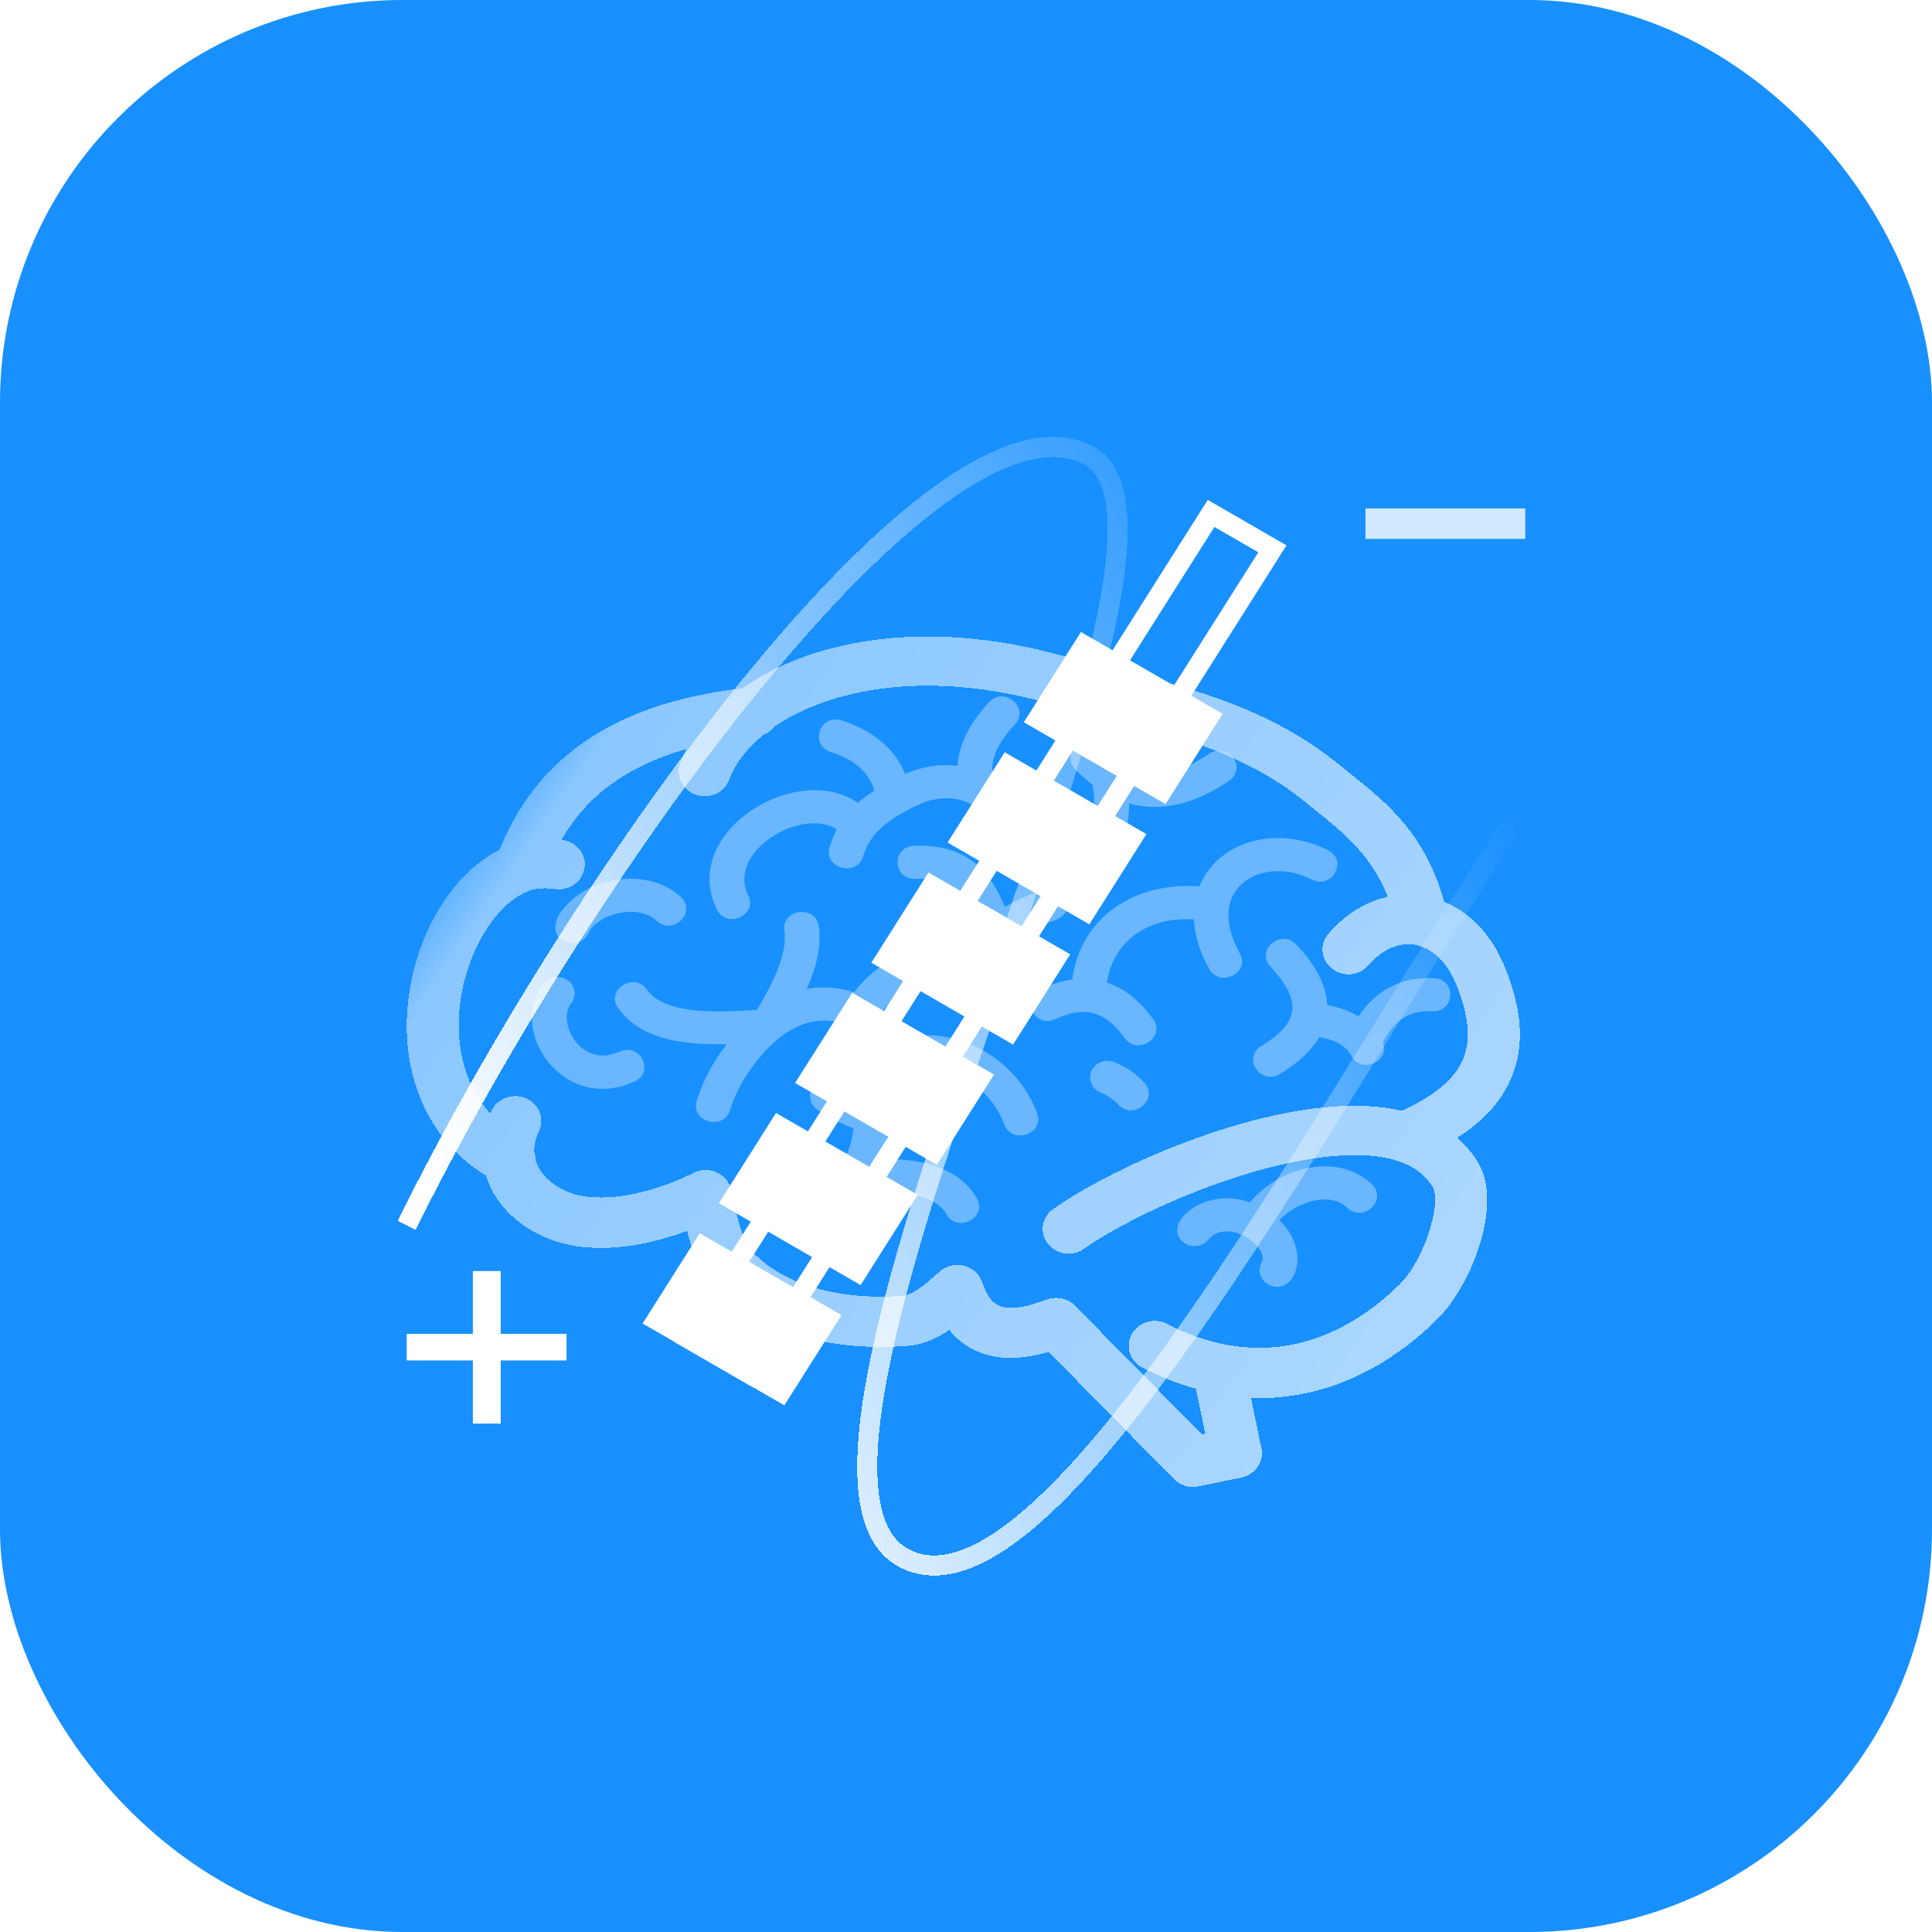<svg width="96" height="96" viewBox="0 0 96 96" fill="none" xmlns="http://www.w3.org/2000/svg">
<rect width="96" height="96" rx="20" fill="#1890FF"/>
<path d="M23.496 63.158V66.279H20.21V67.6H23.496V70.737H24.88V67.6H28.15V66.279H24.88V63.158H23.496Z" fill="white"/>
<path d="M67.85 25.263V26.779H75.79V25.263H67.85Z" fill="white" fill-opacity="0.8"/>
<g opacity="0.7" filter="url(#filter0_d_3_304)">
<g filter="url(#filter1_d_3_304)">
<path d="M71.761 39.806C72.157 39.971 72.538 40.191 72.891 40.466C73.64 41.05 74.289 41.882 74.742 42.975C75.844 45.615 75.707 47.609 74.778 49.197C74.231 50.139 73.41 50.895 72.416 51.535C72.639 51.727 72.841 51.94 73.028 52.174C73.057 52.201 73.086 52.236 73.108 52.27C73.223 52.421 73.331 52.58 73.439 52.751C74.044 53.741 74.001 55.219 73.583 56.663C73.158 58.127 72.33 59.654 71.422 60.547C69.42 62.527 67.043 63.875 64.436 64.315C63.694 64.439 62.931 64.494 62.16 64.459L62.679 66.962C62.823 67.622 62.376 68.275 61.685 68.419L59.56 68.859C59.135 68.948 58.667 68.825 58.343 68.502L52.106 62.177C51.026 62.493 50.01 62.576 49.102 62.335C48.332 62.129 47.684 61.723 47.165 61.077C46.517 61.538 45.854 61.833 44.947 61.888C43.017 62.019 41.23 61.826 39.682 61.366C38.04 60.877 36.65 60.08 35.627 59.035C34.727 58.114 34.396 57.213 34.144 56.161C33.481 56.409 32.775 56.622 32.055 56.773C30.917 57.007 29.736 57.089 28.619 56.918C28.072 56.828 27.546 56.677 27.049 56.464C26.063 56.031 25.22 55.357 24.673 54.525C24.449 54.181 24.269 53.81 24.147 53.418C22.534 52.421 21.475 51.053 20.863 49.513C20.265 48.008 20.099 46.351 20.279 44.749C20.459 43.168 20.963 41.628 21.713 40.336C22.505 38.961 23.578 37.847 24.824 37.221C25.868 34.616 27.517 32.766 29.621 31.481C31.688 30.216 34.158 29.528 36.888 29.198C38.033 28.394 39.437 27.734 41.065 27.28C44.111 26.435 47.957 26.325 52.307 27.459C53.071 27.658 53.798 27.837 54.533 28.016C58.811 29.068 63.01 30.099 66.575 33.021C66.698 33.124 66.892 33.282 67.094 33.44C68.916 34.891 70.81 36.417 71.761 39.806ZM68.008 42.955C67.562 43.484 66.741 43.567 66.193 43.133C65.639 42.7 65.552 41.924 66.006 41.401C66.662 40.631 67.447 40.081 68.275 39.765C68.498 39.675 68.728 39.614 68.959 39.559C68.131 37.482 66.755 36.376 65.415 35.303C65.264 35.179 65.113 35.056 64.89 34.877C61.771 32.319 57.86 31.357 53.892 30.381C53.129 30.195 52.365 30.003 51.63 29.817C47.777 28.813 44.414 28.896 41.785 29.625C40.496 29.982 39.394 30.484 38.508 31.089C38.371 31.268 38.177 31.412 37.961 31.494C37.118 32.175 36.535 32.945 36.239 33.736C36.002 34.382 35.26 34.719 34.59 34.492C33.913 34.265 33.56 33.557 33.798 32.918C33.884 32.684 33.985 32.45 34.108 32.223C32.977 32.539 31.94 32.973 31.018 33.536C29.757 34.306 28.699 35.344 27.899 36.733L27.971 36.74C28.677 36.85 29.16 37.476 29.044 38.149C28.929 38.823 28.274 39.284 27.561 39.174C27.33 39.139 27.093 39.132 26.862 39.146C26.66 39.16 26.48 39.194 26.322 39.256C25.429 39.579 24.608 40.404 23.981 41.49C23.398 42.501 22.995 43.718 22.851 44.969C22.714 46.207 22.829 47.465 23.283 48.599C23.535 49.225 23.888 49.816 24.363 50.331L24.428 50.187C24.723 49.568 25.494 49.293 26.142 49.575C26.79 49.857 27.078 50.593 26.783 51.212C26.682 51.425 26.61 51.638 26.574 51.837C26.552 51.975 26.545 52.119 26.552 52.25C26.588 52.366 26.61 52.483 26.61 52.607C26.66 52.806 26.747 52.999 26.862 53.171C27.143 53.597 27.59 53.948 28.122 54.181C28.403 54.305 28.713 54.395 29.03 54.443C29.793 54.559 30.651 54.498 31.508 54.319C32.588 54.092 33.625 53.7 34.453 53.281C35.08 52.958 35.865 53.184 36.203 53.789C36.261 53.886 36.297 53.989 36.319 54.092H36.326C36.383 54.346 36.448 54.621 36.506 54.889C36.729 55.9 36.909 56.705 37.514 57.323C38.227 58.045 39.236 58.616 40.453 58.98C41.706 59.351 43.168 59.502 44.774 59.399C45.343 59.358 45.876 58.898 46.668 58.21L46.704 58.176C47.237 57.715 48.051 57.756 48.534 58.258C48.67 58.403 48.764 58.568 48.814 58.739C49.052 59.461 49.391 59.826 49.794 59.936C50.327 60.08 51.09 59.922 51.991 59.578C52.502 59.386 53.064 59.523 53.417 59.881L59.726 66.274L59.891 66.24L59.423 64.005C58.545 63.765 57.659 63.414 56.766 62.954C56.132 62.631 55.901 61.881 56.24 61.283C56.578 60.685 57.364 60.458 57.99 60.781C60.093 61.867 62.117 62.17 63.982 61.854C66.028 61.51 67.922 60.424 69.55 58.815C70.169 58.203 70.76 57.089 71.076 55.989C71.329 55.13 71.408 54.346 71.184 53.975C71.127 53.886 71.069 53.803 71.004 53.721L70.961 53.659C70.601 53.219 70.104 52.91 69.499 52.703C69.42 52.683 69.334 52.662 69.261 52.628C67.972 52.27 66.273 52.353 64.465 52.703C61.325 53.308 57.932 54.704 55.548 56.017C54.871 56.388 54.303 56.739 53.863 57.055C53.294 57.461 52.48 57.344 52.063 56.794C51.638 56.244 51.76 55.474 52.336 55.075C52.891 54.683 53.539 54.278 54.259 53.886C56.831 52.463 60.518 50.95 63.968 50.29C66.013 49.898 67.987 49.809 69.665 50.194C70.947 49.596 71.984 48.895 72.517 47.987C73.079 47.032 73.115 45.732 72.344 43.883C72.063 43.209 71.689 42.707 71.264 42.384C71.012 42.185 70.738 42.054 70.464 41.979C70.414 41.972 70.363 41.958 70.313 41.944C70.299 41.944 70.284 41.937 70.263 41.937C69.924 41.889 69.571 41.931 69.225 42.061C68.801 42.219 68.383 42.522 68.008 42.955Z" fill="url(#paint0_linear_3_304)" fill-opacity="0.9" shape-rendering="crispEdges"/>
</g>
<path d="M52.437 46.64C51.422 47.115 50.666 45.637 51.681 45.162C52.236 44.901 52.769 44.743 53.28 44.674C53.676 41.574 56.413 39.793 59.596 40.047C60.554 37.71 63.55 37.002 65.999 38.253C67 38.762 66.186 40.212 65.185 39.704C64.033 39.112 62.585 39.119 61.706 39.924C60.72 40.824 60.958 42.22 61.606 43.375C62.139 44.33 60.619 45.1 60.086 44.152C59.596 43.272 59.359 42.44 59.323 41.684C57.148 41.539 55.325 42.673 55.001 44.825C55.88 45.114 56.643 45.719 57.306 46.654C57.94 47.555 56.507 48.469 55.873 47.568C54.951 46.262 53.914 45.953 52.437 46.64ZM40.626 51.15C41.195 51.528 41.792 51.838 42.412 52.065C42.261 53.453 41.54 54.533 40.41 55.399C40.035 55.681 39.977 56.203 40.273 56.554C40.568 56.911 41.108 56.966 41.483 56.684C41.994 56.299 42.426 55.88 42.786 55.433C43.723 55.22 44.673 55.199 45.473 55.378C46.186 55.536 46.762 55.853 47.021 56.327C47.554 57.289 49.074 56.519 48.548 55.557C47.684 53.996 45.617 53.515 43.809 53.625C43.946 53.233 44.047 52.834 44.104 52.415C45.97 52.525 47.475 51.618 48.476 49.947C49.146 50.463 49.65 51.157 49.902 51.865C50.269 52.889 51.904 52.36 51.537 51.329C50.687 48.964 48.109 47.101 45.264 47.493C44.14 47.651 44.385 49.28 45.516 49.122C46.013 49.053 46.488 49.081 46.935 49.191C45.61 51.356 43.528 51.033 41.598 49.768C41.202 49.514 40.669 49.61 40.395 49.981C40.129 50.38 40.23 50.896 40.626 51.15ZM63.125 44.028C64.667 45.678 64.631 46.798 62.672 47.974C61.714 48.551 62.628 49.94 63.593 49.37C64.544 48.799 65.178 48.187 65.552 47.534C66.215 47.651 66.842 47.892 67.144 48.462C67.634 49.383 69.103 48.751 68.714 47.795C69.24 46.785 69.975 46.18 71.163 46.248C72.301 46.31 72.395 44.667 71.264 44.605C69.629 44.516 68.354 45.217 67.504 46.503C67.043 46.228 66.518 46.042 65.949 45.939C65.905 44.935 65.351 43.932 64.422 42.942C63.658 42.123 62.369 43.217 63.125 44.028ZM54.706 50.298C54.267 50.126 54.051 49.645 54.231 49.225C54.411 48.806 54.915 48.6 55.354 48.772C55.966 49.012 56.449 49.342 56.867 49.803C57.608 50.621 56.305 51.7 55.563 50.882C55.34 50.635 55.03 50.421 54.706 50.298ZM30.715 46.09C31.889 47.727 34.115 47.919 36.11 47.885C35.476 48.71 34.95 49.631 34.619 50.703C34.302 51.741 35.959 52.202 36.276 51.164C36.47 50.525 36.751 49.968 37.053 49.493C38.134 47.795 40.042 45.925 42.347 47.053C42.758 47.259 43.269 47.108 43.492 46.73C44.097 45.836 44.717 45.3 45.35 45.052C45.948 44.819 46.596 44.832 47.273 45.032C47.655 45.142 48.066 44.99 48.26 44.674C49.218 43.23 50.889 42.302 52.517 41.684C52.812 41.574 52.999 41.326 53.049 41.058C53.107 40.755 54.123 39.944 54.533 39.497C55.289 38.666 56.125 37.799 56.103 35.922C57.717 36.369 59.387 35.943 61.08 34.795C61.469 34.534 61.562 34.018 61.282 33.647C61.008 33.276 60.468 33.193 60.079 33.454C57.94 34.905 56.262 34.754 54.692 33.104C53.921 32.299 52.646 33.413 53.417 34.211C53.698 34.506 53.986 34.767 54.288 34.994C54.605 36.926 53.921 37.669 53.33 38.322L52.589 39.05C52.135 39.463 51.731 39.827 51.508 40.315C50.961 40.535 50.428 40.783 49.931 41.058C49.16 39.188 47.958 37.93 45.422 38.026C44.284 38.067 44.349 39.711 45.48 39.669C47.36 39.6 47.922 40.584 48.462 42.027C47.986 42.405 47.554 42.832 47.165 43.313C45.249 42.962 43.672 43.739 42.433 45.307C41.598 45.032 40.813 45.011 40.086 45.142C40.546 44.11 40.834 43.031 40.683 42.014C40.518 40.941 38.811 41.175 38.976 42.247C39.156 43.457 38.285 45.045 37.615 46.18C35.93 46.283 33.092 46.496 32.142 45.169C31.5 44.269 30.074 45.197 30.715 46.09ZM27.006 44.867C27.302 44.509 27.842 44.44 28.216 44.715C28.598 44.99 28.663 45.513 28.375 45.87C27.654 46.757 28.85 49.143 30.787 48.256C31.81 47.788 32.552 49.273 31.529 49.741C27.95 51.37 25.17 47.128 27.006 44.867ZM29.232 42.378C28.728 43.485 26.459 42.605 28.296 40.824C29.678 39.484 32.35 39.181 33.834 40.577C34.641 41.34 33.431 42.508 32.624 41.752C31.724 40.893 29.7 41.374 29.232 42.378ZM41.584 37.208C41.44 37.476 41.324 37.772 41.223 38.102C40.914 39.147 42.577 39.594 42.887 38.549C43.283 37.208 44.443 36.596 45.365 36.115C46.308 35.62 47.281 35.489 48.231 35.943C48.923 36.273 49.679 35.627 49.427 34.932C49.016 33.833 49.686 32.788 50.435 31.983C51.191 31.172 49.902 30.079 49.146 30.89C48.332 31.763 47.648 32.843 47.583 34.053C46.697 33.943 45.811 34.094 44.976 34.458C44.443 33.145 43.319 32.286 41.821 31.797C40.748 31.447 40.194 33.008 41.267 33.358C42.369 33.716 43.146 34.293 43.449 35.283C43.168 35.462 42.894 35.661 42.628 35.895C39.61 33.778 33.733 37.339 35.62 41.188C36.103 42.172 37.658 41.47 37.183 40.494C36.088 38.274 39.877 36.094 41.584 37.208ZM60.043 57.599C59.755 57.956 59.207 58.025 58.833 57.75C57.745 56.953 59.438 55.282 61.433 55.578C61.663 55.612 61.887 55.667 62.11 55.743C63.579 53.955 66.51 53.24 68.174 54.856C68.966 55.626 67.742 56.781 66.942 56.011C66.085 55.179 64.415 55.722 63.572 56.629C65.228 58.231 64.306 60.411 63.082 59.854C62.65 59.661 62.47 59.166 62.679 58.761C63.118 57.901 60.943 56.485 60.043 57.599Z" fill="white" fill-opacity="0.5"/>
</g>
<g filter="url(#filter2_d_3_304)">
<path d="M20.21 58.886C28.702 41.634 46.389 16.902 54.007 20.578C61.895 24.384 36.227 70.782 44.912 75.417C52.39 79.408 67.298 50.26 75.789 38.041" stroke="url(#paint1_linear_3_304)" shape-rendering="crispEdges"/>
</g>
<rect x="0.165" y="0.672" width="3.518" height="48.523" transform="matrix(0.866 0.5 -0.535 0.845 60.395 24.862)" stroke="white"/>
<rect width="8.133" height="5.306" transform="matrix(0.866 0.5 -0.535 0.845 34.77 61.28)" fill="white"/>
<rect width="8.133" height="5.306" transform="matrix(0.866 0.5 -0.535 0.845 46.135 43.354)" fill="white"/>
<rect width="8.133" height="5.306" transform="matrix(0.866 0.5 -0.535 0.845 38.559 55.304)" fill="white"/>
<rect width="8.133" height="5.306" transform="matrix(0.866 0.5 -0.535 0.845 49.923 37.38)" fill="white"/>
<rect width="8.133" height="5.306" transform="matrix(0.866 0.5 -0.535 0.845 42.347 49.329)" fill="white"/>
<rect width="8.133" height="5.306" transform="matrix(0.866 0.5 -0.535 0.845 53.711 31.404)" fill="white"/>
<defs>
<filter id="filter0_d_3_304" x="10.21" y="20.627" width="75.312" height="62.261" filterUnits="userSpaceOnUse" color-interpolation-filters="sRGB">
<feFlood flood-opacity="0" result="BackgroundImageFix"/>
<feColorMatrix in="SourceAlpha" type="matrix" values="0 0 0 0 0 0 0 0 0 0 0 0 0 0 0 0 0 0 127 0" result="hardAlpha"/>
<feOffset dy="4"/>
<feGaussianBlur stdDeviation="5"/>
<feComposite in2="hardAlpha" operator="out"/>
<feColorMatrix type="matrix" values="0 0 0 0 0.91 0 0 0 0 0.945 0 0 0 0 1 0 0 0 0.3 0"/>
<feBlend mode="normal" in2="BackgroundImageFix" result="effect1_dropShadow_3_304"/>
<feBlend mode="normal" in="SourceGraphic" in2="effect1_dropShadow_3_304" result="shape"/>
</filter>
<filter id="filter1_d_3_304" x="17.21" y="24.627" width="61.312" height="48.261" filterUnits="userSpaceOnUse" color-interpolation-filters="sRGB">
<feFlood flood-opacity="0" result="BackgroundImageFix"/>
<feColorMatrix in="SourceAlpha" type="matrix" values="0 0 0 0 0 0 0 0 0 0 0 0 0 0 0 0 0 0 127 0" result="hardAlpha"/>
<feOffset dy="1"/>
<feGaussianBlur stdDeviation="1.5"/>
<feComposite in2="hardAlpha" operator="out"/>
<feColorMatrix type="matrix" values="0 0 0 0 0 0 0 0 0 0 0 0 0 0 0 0 0 0 0.15 0"/>
<feBlend mode="normal" in2="BackgroundImageFix" result="effect1_dropShadow_3_304"/>
<feBlend mode="normal" in="SourceGraphic" in2="effect1_dropShadow_3_304" result="shape"/>
</filter>
<filter id="filter2_d_3_304" x="15.762" y="17.711" width="64.439" height="64.579" filterUnits="userSpaceOnUse" color-interpolation-filters="sRGB">
<feFlood flood-opacity="0" result="BackgroundImageFix"/>
<feColorMatrix in="SourceAlpha" type="matrix" values="0 0 0 0 0 0 0 0 0 0 0 0 0 0 0 0 0 0 127 0" result="hardAlpha"/>
<feOffset dy="2"/>
<feGaussianBlur stdDeviation="2"/>
<feComposite in2="hardAlpha" operator="out"/>
<feColorMatrix type="matrix" values="0 0 0 0 0 0 0 0 0 0 0 0 0 0 0 0 0 0 0.45 0"/>
<feBlend mode="normal" in2="BackgroundImageFix" result="effect1_dropShadow_3_304"/>
<feBlend mode="normal" in="SourceGraphic" in2="effect1_dropShadow_3_304" result="shape"/>
</filter>
<linearGradient id="paint0_linear_3_304" x1="68.817" y1="61.497" x2="23.809" y2="30.294" gradientUnits="userSpaceOnUse">
<stop stop-color="white"/>
<stop offset="0.89" stop-color="white" stop-opacity="0.791"/>
<stop offset="1" stop-color="white" stop-opacity="0"/>
</linearGradient>
<linearGradient id="paint1_linear_3_304" x1="22.857" y1="58.105" x2="69.418" y2="28.975" gradientUnits="userSpaceOnUse">
<stop stop-color="white"/>
<stop offset="1" stop-color="white" stop-opacity="0"/>
</linearGradient>
</defs>
</svg>
